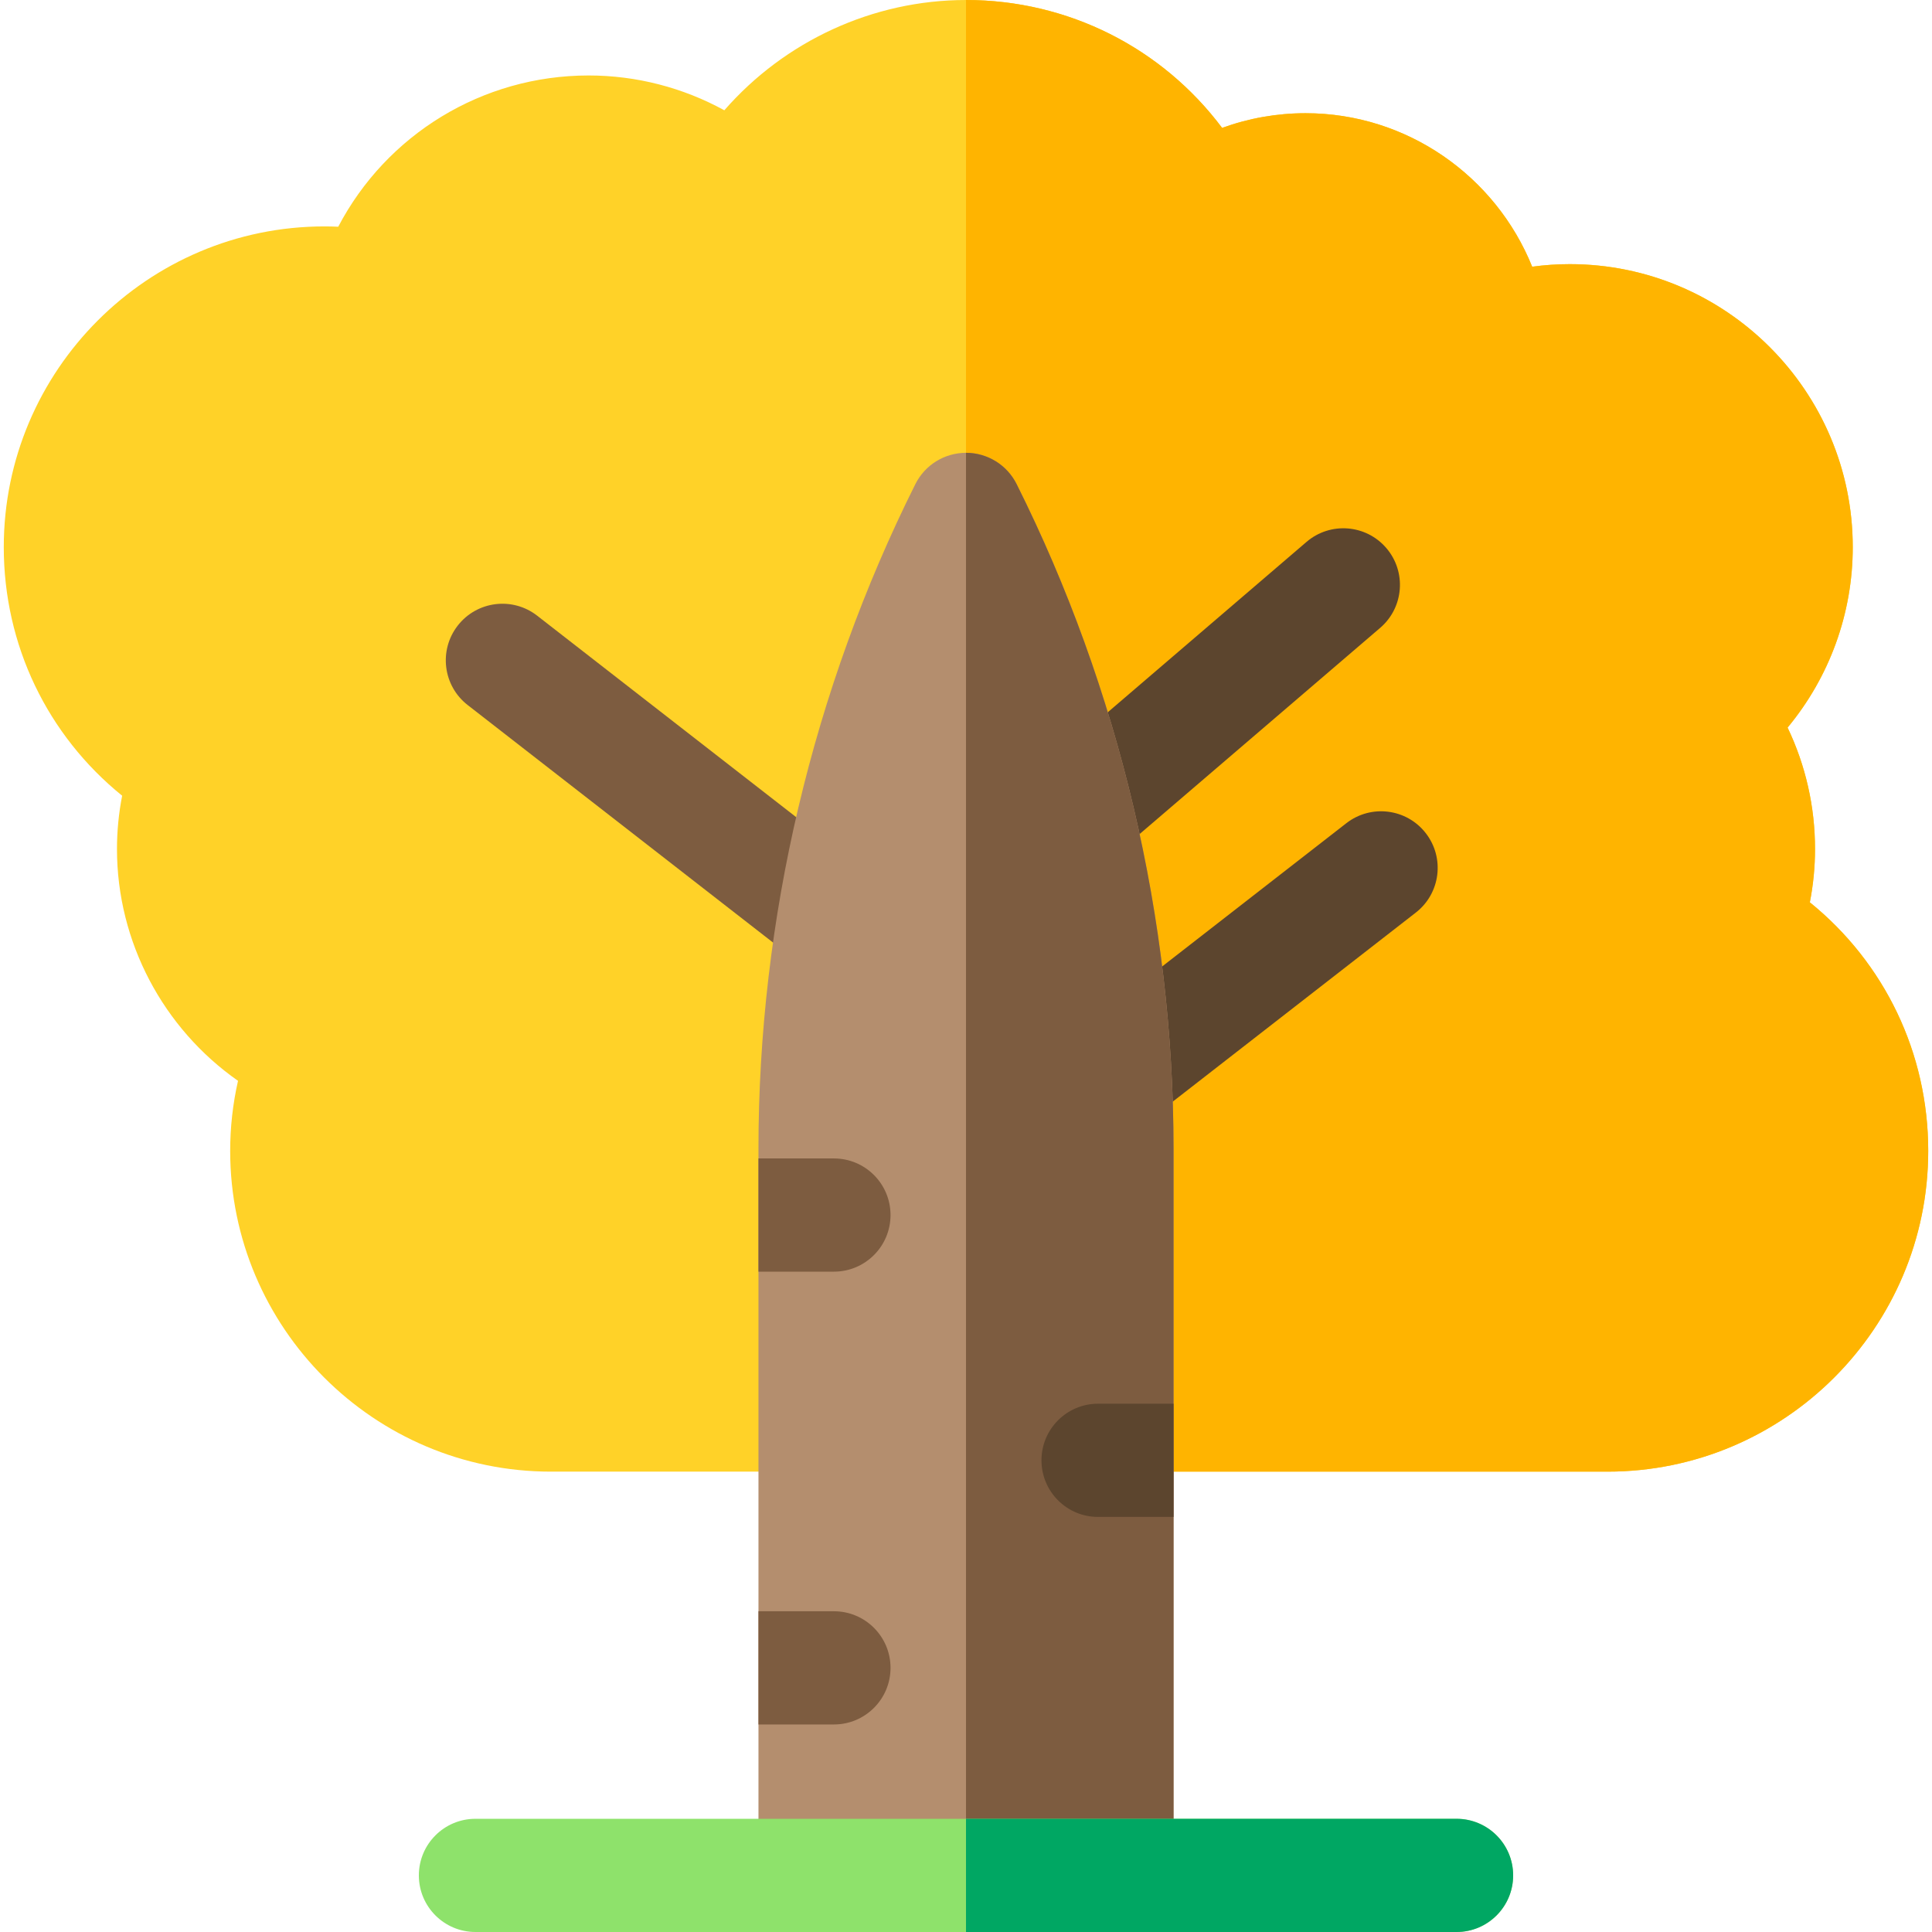 <svg id="Capa_1" enable-background="new 0 0 512 512" height="512" viewBox="0 0 512 512" width="512" xmlns="http://www.w3.org/2000/svg"><g><path d="m426 390h-280c-46.869 0-85-38.131-85-85 0-6.264.696-12.475 2.077-18.57-19.819-13.882-32.077-36.801-32.077-61.43 0-4.734.459-9.456 1.371-14.126-19.825-16.047-31.371-39.941-31.371-65.874 0-46.869 38.131-85 85-85 1.203 0 2.417.028 3.636.084 12.789-24.395 38.126-40.084 66.364-40.084 12.642 0 24.991 3.214 35.954 9.227 15.991-18.322 39.356-29.227 64.046-29.227 27.094 0 51.983 12.689 67.873 33.891 7.053-2.566 14.523-3.891 22.127-3.891 26.843 0 50.347 16.645 60.045 40.679 3.303-.452 6.625-.679 9.955-.679 41.355 0 75 33.645 75 75 0 17.592-6.183 34.455-17.272 47.818 4.783 10.008 7.272 20.94 7.272 32.182 0 4.734-.459 9.456-1.371 14.126 19.824 16.047 31.371 39.941 31.371 65.874 0 46.869-38.131 85-85 85z" fill="#ffd228"/><path d="m426 390c46.869 0 85-38.131 85-85 0-25.933-11.547-49.827-31.371-65.874.912-4.67 1.371-9.392 1.371-14.126 0-11.242-2.489-22.174-7.272-32.182 11.089-13.363 17.272-30.226 17.272-47.818 0-41.355-33.645-75-75-75-3.33 0-6.652.227-9.955.679-9.698-24.034-33.202-40.679-60.045-40.679-7.604 0-15.074 1.325-22.127 3.891-15.89-21.202-40.779-33.891-67.873-33.891v390z" fill="#ffb400"/><path d="m221.049 258.381c-3.219 0-6.461-1.031-9.199-3.161l-87.916-68.38c-6.54-5.086-7.717-14.51-2.631-21.049 5.087-6.54 14.512-7.719 21.049-2.631l87.916 68.38c6.54 5.086 7.717 14.51 2.631 21.049-2.957 3.802-7.38 5.792-11.85 5.792z" fill="#7d5c40"/><path d="m286.007 230c-4.228 0-8.429-1.776-11.396-5.238-5.392-6.29-4.663-15.759 1.627-21.15l70-60c6.288-5.392 15.759-4.664 21.15 1.627 5.392 6.29 4.663 15.759-1.627 21.15l-70 60c-2.827 2.424-6.299 3.611-9.754 3.611z" fill="#5c452e"/><path d="m295.494 299.848c-4.471 0-8.894-1.99-11.851-5.792-5.087-6.539-3.908-15.963 2.631-21.049l70.517-54.847c6.54-5.088 15.964-3.908 21.049 2.631 5.087 6.539 3.908 15.963-2.631 21.049l-70.517 54.847c-2.737 2.128-5.98 3.161-9.198 3.161z" fill="#5c452e"/><path d="m201 497v-192.558c0-60.83 14.379-121.742 41.583-176.15 2.542-5.082 7.735-8.292 13.417-8.292s10.876 3.21 13.416 8.292c27.205 54.409 41.584 115.321 41.584 176.15v192.558z" fill="#b48e6e"/><g fill="#7d5c40"><path d="m311 497v-192.558c0-60.829-14.379-121.741-41.584-176.15-2.54-5.082-7.734-8.292-13.416-8.292v377z"/><path d="m201 427v30h20c8.284 0 15-6.716 15-15s-6.716-15-15-15z"/><path d="m201 307v30h20c8.284 0 15-6.716 15-15s-6.716-15-15-15z"/></g><path d="m311 372h-20c-8.284 0-15 6.716-15 15s6.716 15 15 15h20z" fill="#5c452e"/><path d="m386 512h-260c-8.284 0-15-6.716-15-15s6.716-15 15-15h260c8.284 0 15 6.716 15 15s-6.716 15-15 15z" fill="#8ee26b"/><path d="m386 482h-130v30h130c8.284 0 15-6.716 15-15s-6.716-15-15-15z" fill="#00a763"/></g></svg>